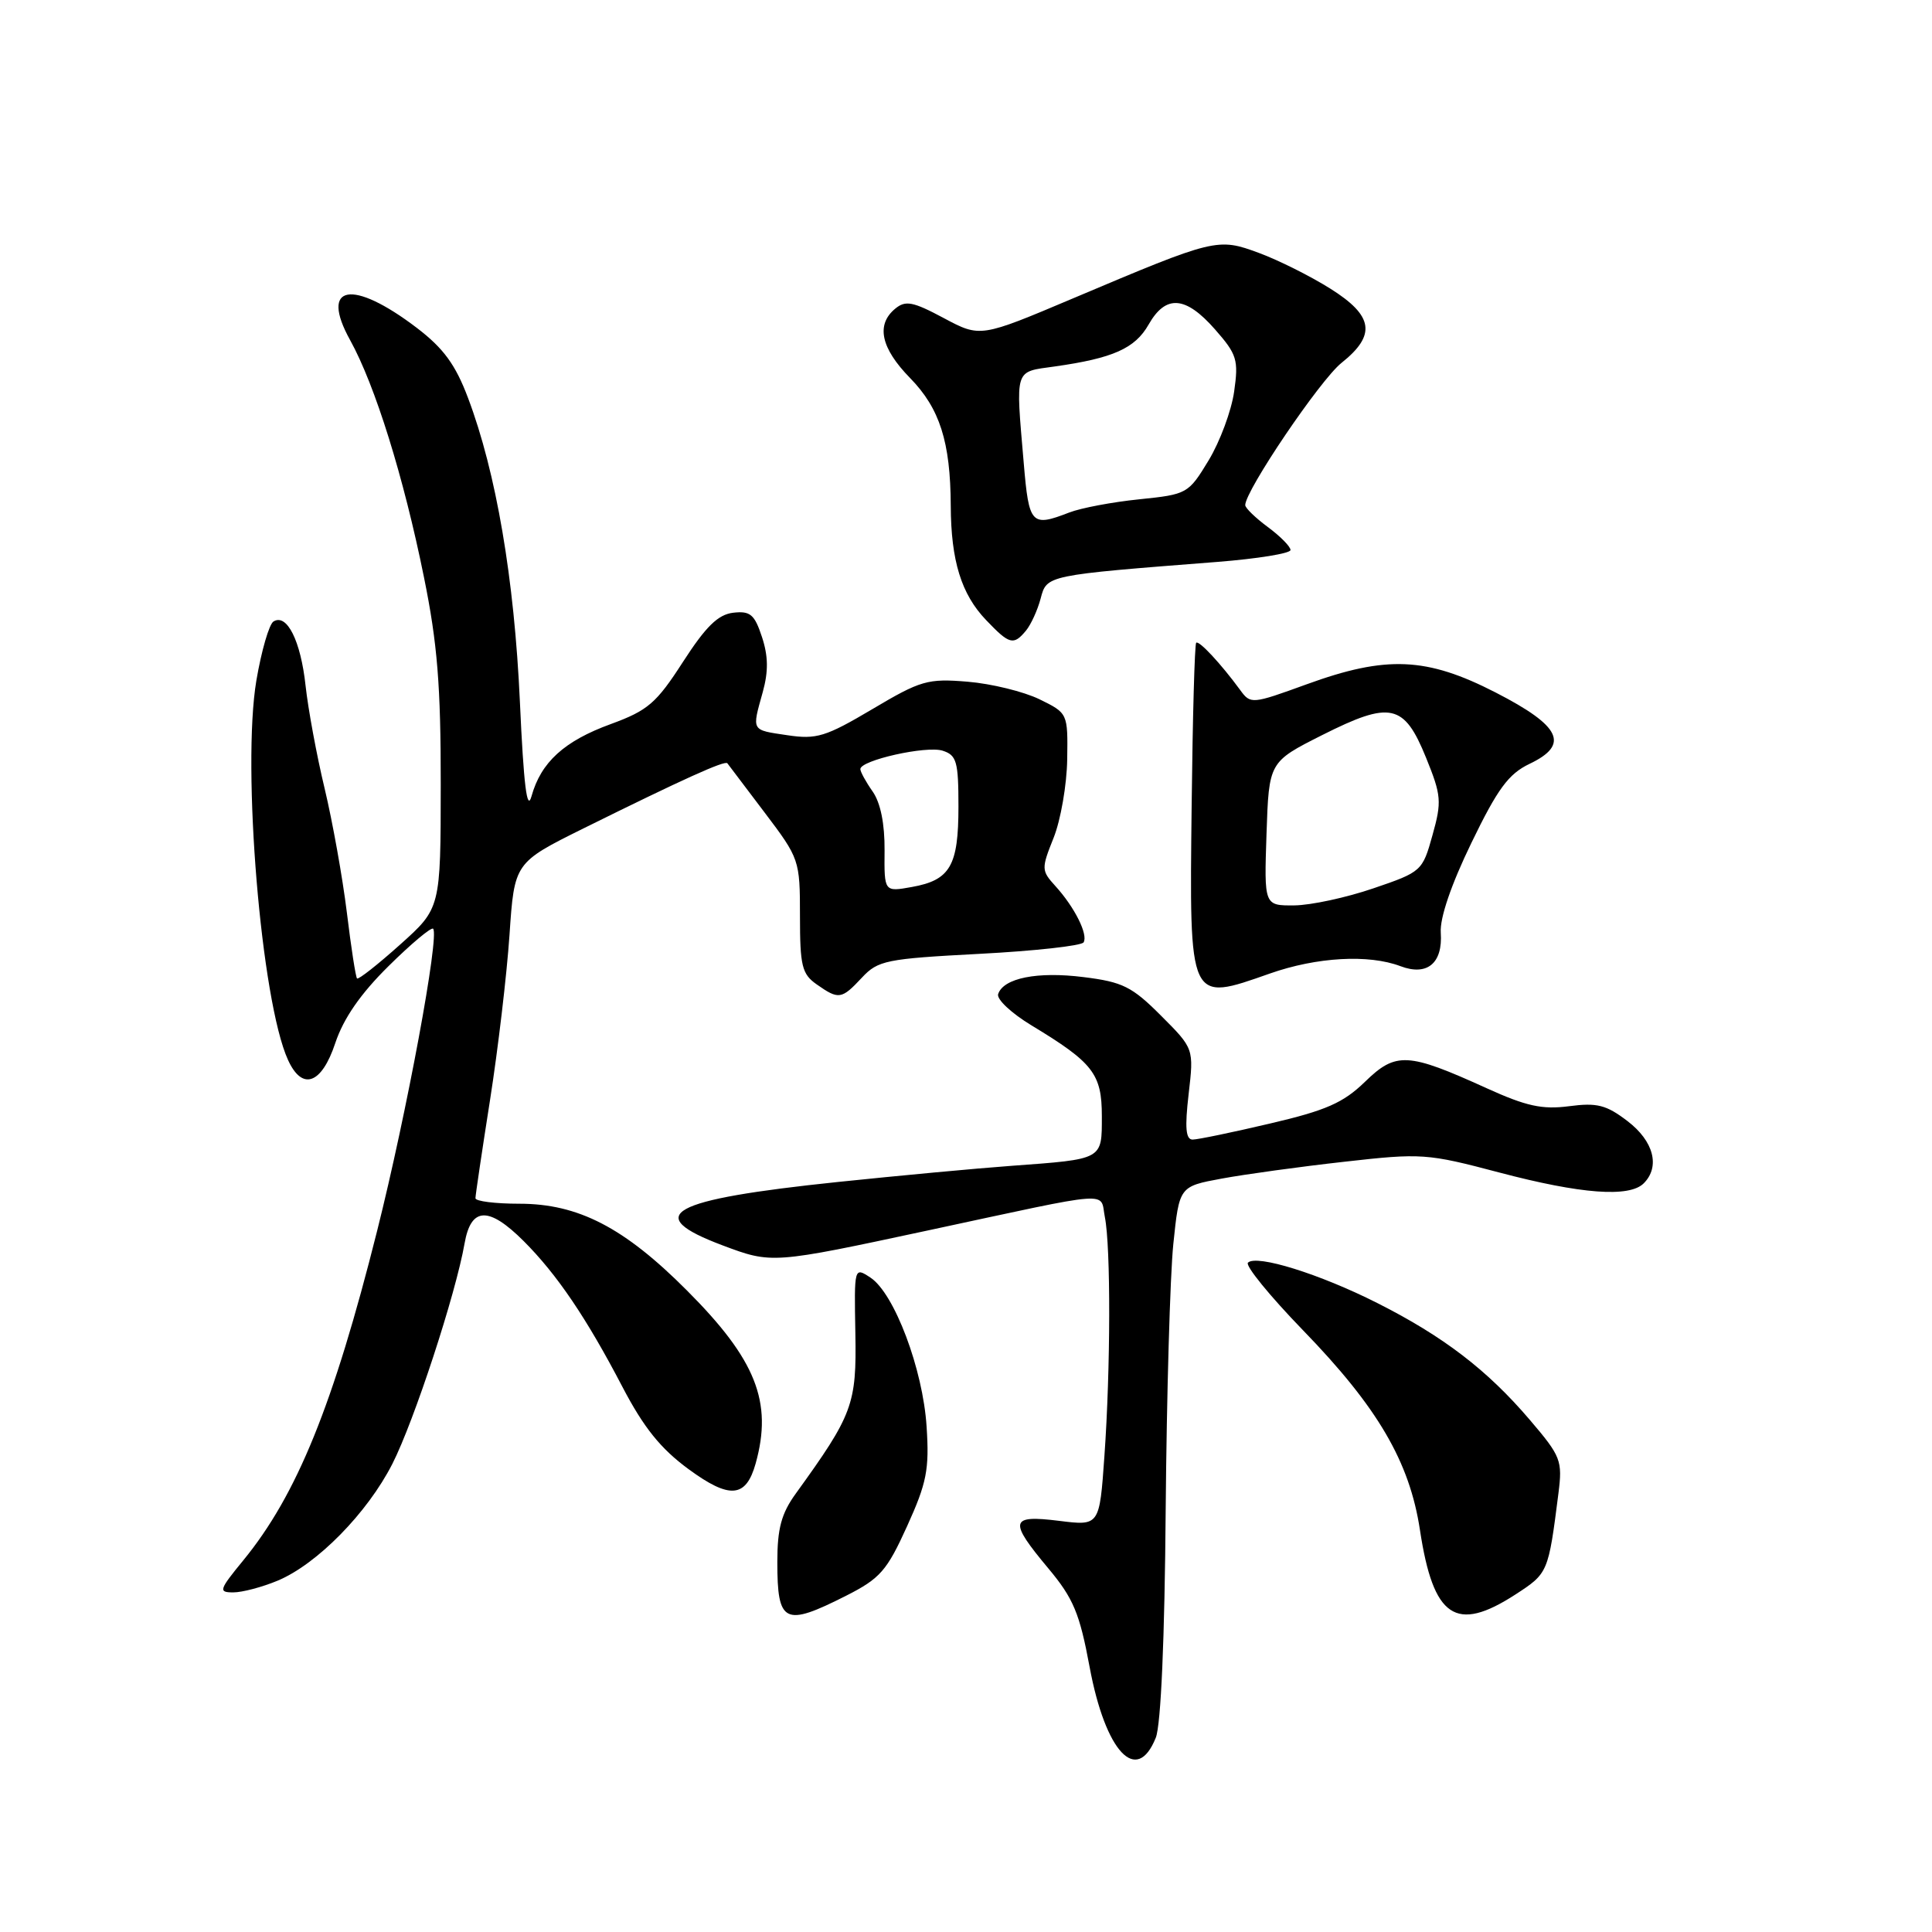 <?xml version="1.0" encoding="UTF-8" standalone="no"?>
<!DOCTYPE svg PUBLIC "-//W3C//DTD SVG 1.1//EN" "http://www.w3.org/Graphics/SVG/1.1/DTD/svg11.dtd" >
<svg xmlns="http://www.w3.org/2000/svg" xmlns:xlink="http://www.w3.org/1999/xlink" version="1.1" viewBox="0 0 256 256">
 <g >
 <path fill="currentColor"
d=" M 153.15 230.25 C 153.83 228.54 154.33 217.09 154.46 200.00 C 154.59 184.88 155.04 169.06 155.47 164.85 C 156.26 157.21 156.26 157.21 161.88 156.17 C 164.97 155.60 172.28 154.59 178.11 153.94 C 188.35 152.78 189.08 152.83 198.69 155.37 C 209.48 158.22 215.90 158.70 217.80 156.80 C 220.01 154.59 219.13 151.20 215.65 148.55 C 212.84 146.40 211.61 146.09 207.90 146.58 C 204.35 147.04 202.24 146.58 197.00 144.20 C 186.53 139.44 184.97 139.35 180.87 143.34 C 178.00 146.13 175.71 147.14 168.30 148.87 C 163.33 150.04 158.70 151.00 158.03 151.00 C 157.12 151.00 156.98 149.44 157.50 144.97 C 158.20 138.94 158.20 138.94 153.83 134.57 C 150.00 130.73 148.75 130.11 143.57 129.47 C 137.46 128.70 132.96 129.60 132.26 131.72 C 132.03 132.40 134.02 134.26 136.68 135.87 C 144.85 140.81 146.00 142.29 146.00 147.90 C 146.00 153.71 146.23 153.58 134.00 154.48 C 129.32 154.82 118.97 155.79 111.00 156.62 C 88.61 158.96 84.97 160.97 95.75 165.02 C 102.28 167.47 102.30 167.47 123.00 163.03 C 147.97 157.67 145.72 157.83 146.40 161.27 C 147.19 165.22 147.16 181.41 146.34 192.94 C 145.69 202.19 145.69 202.19 140.34 201.52 C 133.80 200.71 133.62 201.49 138.91 207.82 C 142.23 211.79 143.06 213.77 144.38 220.89 C 146.48 232.16 150.62 236.58 153.15 230.25 Z  M 112.12 211.44 C 116.62 209.16 117.52 208.13 120.19 202.24 C 122.80 196.49 123.15 194.72 122.78 189.05 C 122.30 181.43 118.50 171.37 115.34 169.29 C 113.18 167.87 113.18 167.87 113.34 176.69 C 113.51 186.08 113.01 187.44 105.45 197.90 C 103.53 200.55 103.00 202.54 103.00 206.98 C 103.00 215.12 103.94 215.58 112.12 211.44 Z  M 200.80 211.28 C 205.14 208.46 205.16 208.41 206.50 197.88 C 207.05 193.52 206.84 192.98 202.70 188.13 C 197.08 181.54 191.26 177.08 182.50 172.66 C 174.89 168.81 166.48 166.19 165.36 167.31 C 164.97 167.69 168.25 171.72 172.65 176.26 C 182.56 186.47 186.78 193.69 188.15 202.73 C 189.92 214.38 192.90 216.40 200.80 211.28 Z  M 36.78 209.45 C 41.99 207.28 48.67 200.49 51.99 193.97 C 54.86 188.33 60.38 171.50 61.56 164.75 C 62.41 159.91 64.75 159.82 69.39 164.45 C 73.81 168.87 77.72 174.65 82.47 183.76 C 85.30 189.17 87.53 191.95 91.25 194.68 C 96.69 198.67 98.85 198.49 100.13 193.91 C 102.40 185.77 100.18 180.16 91.02 170.99 C 82.71 162.65 76.62 159.50 68.82 159.50 C 65.62 159.50 63.00 159.17 63.00 158.77 C 63.00 158.37 63.87 152.52 64.93 145.77 C 65.99 139.02 67.15 129.18 67.51 123.90 C 68.16 114.31 68.16 114.31 77.33 109.76 C 90.50 103.24 96.07 100.72 96.38 101.14 C 96.52 101.34 98.75 104.28 101.32 107.67 C 105.93 113.76 106.00 113.96 106.00 121.37 C 106.00 128.00 106.26 129.07 108.22 130.44 C 111.14 132.49 111.51 132.43 114.21 129.54 C 116.34 127.26 117.41 127.04 129.78 126.39 C 137.09 126.01 143.30 125.32 143.58 124.87 C 144.21 123.84 142.39 120.20 139.83 117.39 C 137.98 115.35 137.97 115.11 139.61 111.01 C 140.55 108.66 141.36 103.98 141.41 100.62 C 141.50 94.50 141.50 94.50 137.72 92.65 C 135.64 91.64 131.36 90.59 128.22 90.33 C 122.91 89.89 122.00 90.16 115.58 93.97 C 109.40 97.63 108.19 98.00 104.33 97.42 C 99.49 96.70 99.62 96.92 101.07 91.70 C 101.83 88.95 101.80 86.93 100.96 84.39 C 99.98 81.41 99.41 80.93 97.15 81.19 C 95.14 81.43 93.53 83.01 90.50 87.70 C 86.97 93.18 85.85 94.14 80.94 95.94 C 74.76 98.19 71.68 101.00 70.43 105.50 C 69.83 107.63 69.39 104.03 68.89 93.00 C 68.15 76.70 65.74 62.58 62.02 52.74 C 60.36 48.32 58.77 46.15 55.25 43.46 C 46.66 36.91 42.31 37.70 46.40 45.08 C 49.70 51.05 53.49 63.19 56.18 76.50 C 57.96 85.25 58.41 90.86 58.40 103.92 C 58.39 120.35 58.39 120.35 53.02 125.16 C 50.06 127.81 47.50 129.83 47.31 129.65 C 47.13 129.47 46.52 125.53 45.96 120.91 C 45.39 116.28 44.07 108.90 43.02 104.50 C 41.96 100.10 40.83 93.96 40.49 90.86 C 39.85 84.92 38.02 81.25 36.24 82.35 C 35.66 82.71 34.64 86.23 33.97 90.17 C 32.03 101.69 34.60 132.65 38.16 140.44 C 40.04 144.59 42.62 143.67 44.43 138.20 C 45.52 134.94 47.77 131.68 51.49 128.01 C 54.49 125.04 57.15 122.82 57.39 123.06 C 58.26 123.94 53.89 147.51 49.97 163.10 C 44.17 186.18 39.34 198.08 32.24 206.75 C 29.01 210.69 28.92 211.00 30.91 211.00 C 32.10 211.00 34.74 210.30 36.78 209.45 Z  M 168.26 129.00 C 174.48 126.81 181.36 126.43 185.56 128.02 C 189.11 129.37 191.19 127.64 190.91 123.58 C 190.77 121.65 192.29 117.20 194.97 111.68 C 198.44 104.51 199.89 102.55 202.66 101.22 C 208.02 98.67 206.86 96.22 198.18 91.76 C 189.03 87.06 183.69 86.83 173.12 90.68 C 165.88 93.31 165.71 93.33 164.33 91.43 C 161.79 87.96 158.86 84.81 158.50 85.17 C 158.30 85.37 158.03 95.06 157.90 106.71 C 157.60 133.04 157.49 132.79 168.26 129.00 Z  M 135.95 83.56 C 136.60 82.77 137.48 80.86 137.89 79.31 C 138.71 76.20 138.57 76.23 161.25 74.46 C 166.61 74.04 171.00 73.33 171.00 72.88 C 171.00 72.43 169.65 71.06 168.00 69.84 C 166.35 68.62 165.00 67.31 165.00 66.93 C 165.00 65.01 174.92 50.35 177.75 48.09 C 182.39 44.39 182.01 41.84 176.25 38.23 C 173.64 36.59 169.40 34.47 166.83 33.52 C 161.34 31.49 161.04 31.56 142.24 39.51 C 129.90 44.73 129.90 44.73 125.06 42.15 C 120.95 39.95 119.98 39.77 118.61 40.91 C 116.05 43.03 116.72 46.13 120.58 50.08 C 124.53 54.12 125.94 58.55 125.98 67.01 C 126.01 74.31 127.38 78.74 130.67 82.17 C 133.76 85.41 134.30 85.55 135.95 83.56 Z  M 117.21 112.70 C 117.24 109.18 116.68 106.38 115.63 104.88 C 114.73 103.60 114.00 102.26 114.00 101.91 C 114.00 100.74 122.74 98.78 124.90 99.47 C 126.76 100.06 127.00 100.90 127.00 106.88 C 127.00 114.73 125.91 116.62 120.83 117.53 C 117.16 118.19 117.16 118.19 117.21 112.70 Z  M 167.82 110.48 C 168.14 100.96 168.14 100.96 175.20 97.40 C 184.26 92.84 186.05 93.23 188.96 100.40 C 190.99 105.40 191.06 106.21 189.81 110.67 C 188.49 115.42 188.36 115.54 181.98 117.71 C 178.42 118.93 173.70 119.95 171.50 119.97 C 167.50 120.00 167.50 120.00 167.82 110.48 Z  M 135.65 61.35 C 134.57 48.65 134.36 49.32 139.75 48.56 C 147.48 47.47 150.40 46.17 152.20 43.00 C 154.47 39.01 157.09 39.20 160.99 43.64 C 163.91 46.96 164.13 47.68 163.53 51.89 C 163.17 54.43 161.65 58.52 160.15 61.00 C 157.47 65.42 157.31 65.51 150.96 66.16 C 147.41 66.52 143.23 67.31 141.68 67.91 C 136.65 69.86 136.34 69.52 135.65 61.35 Z "/>
</g>
</svg>